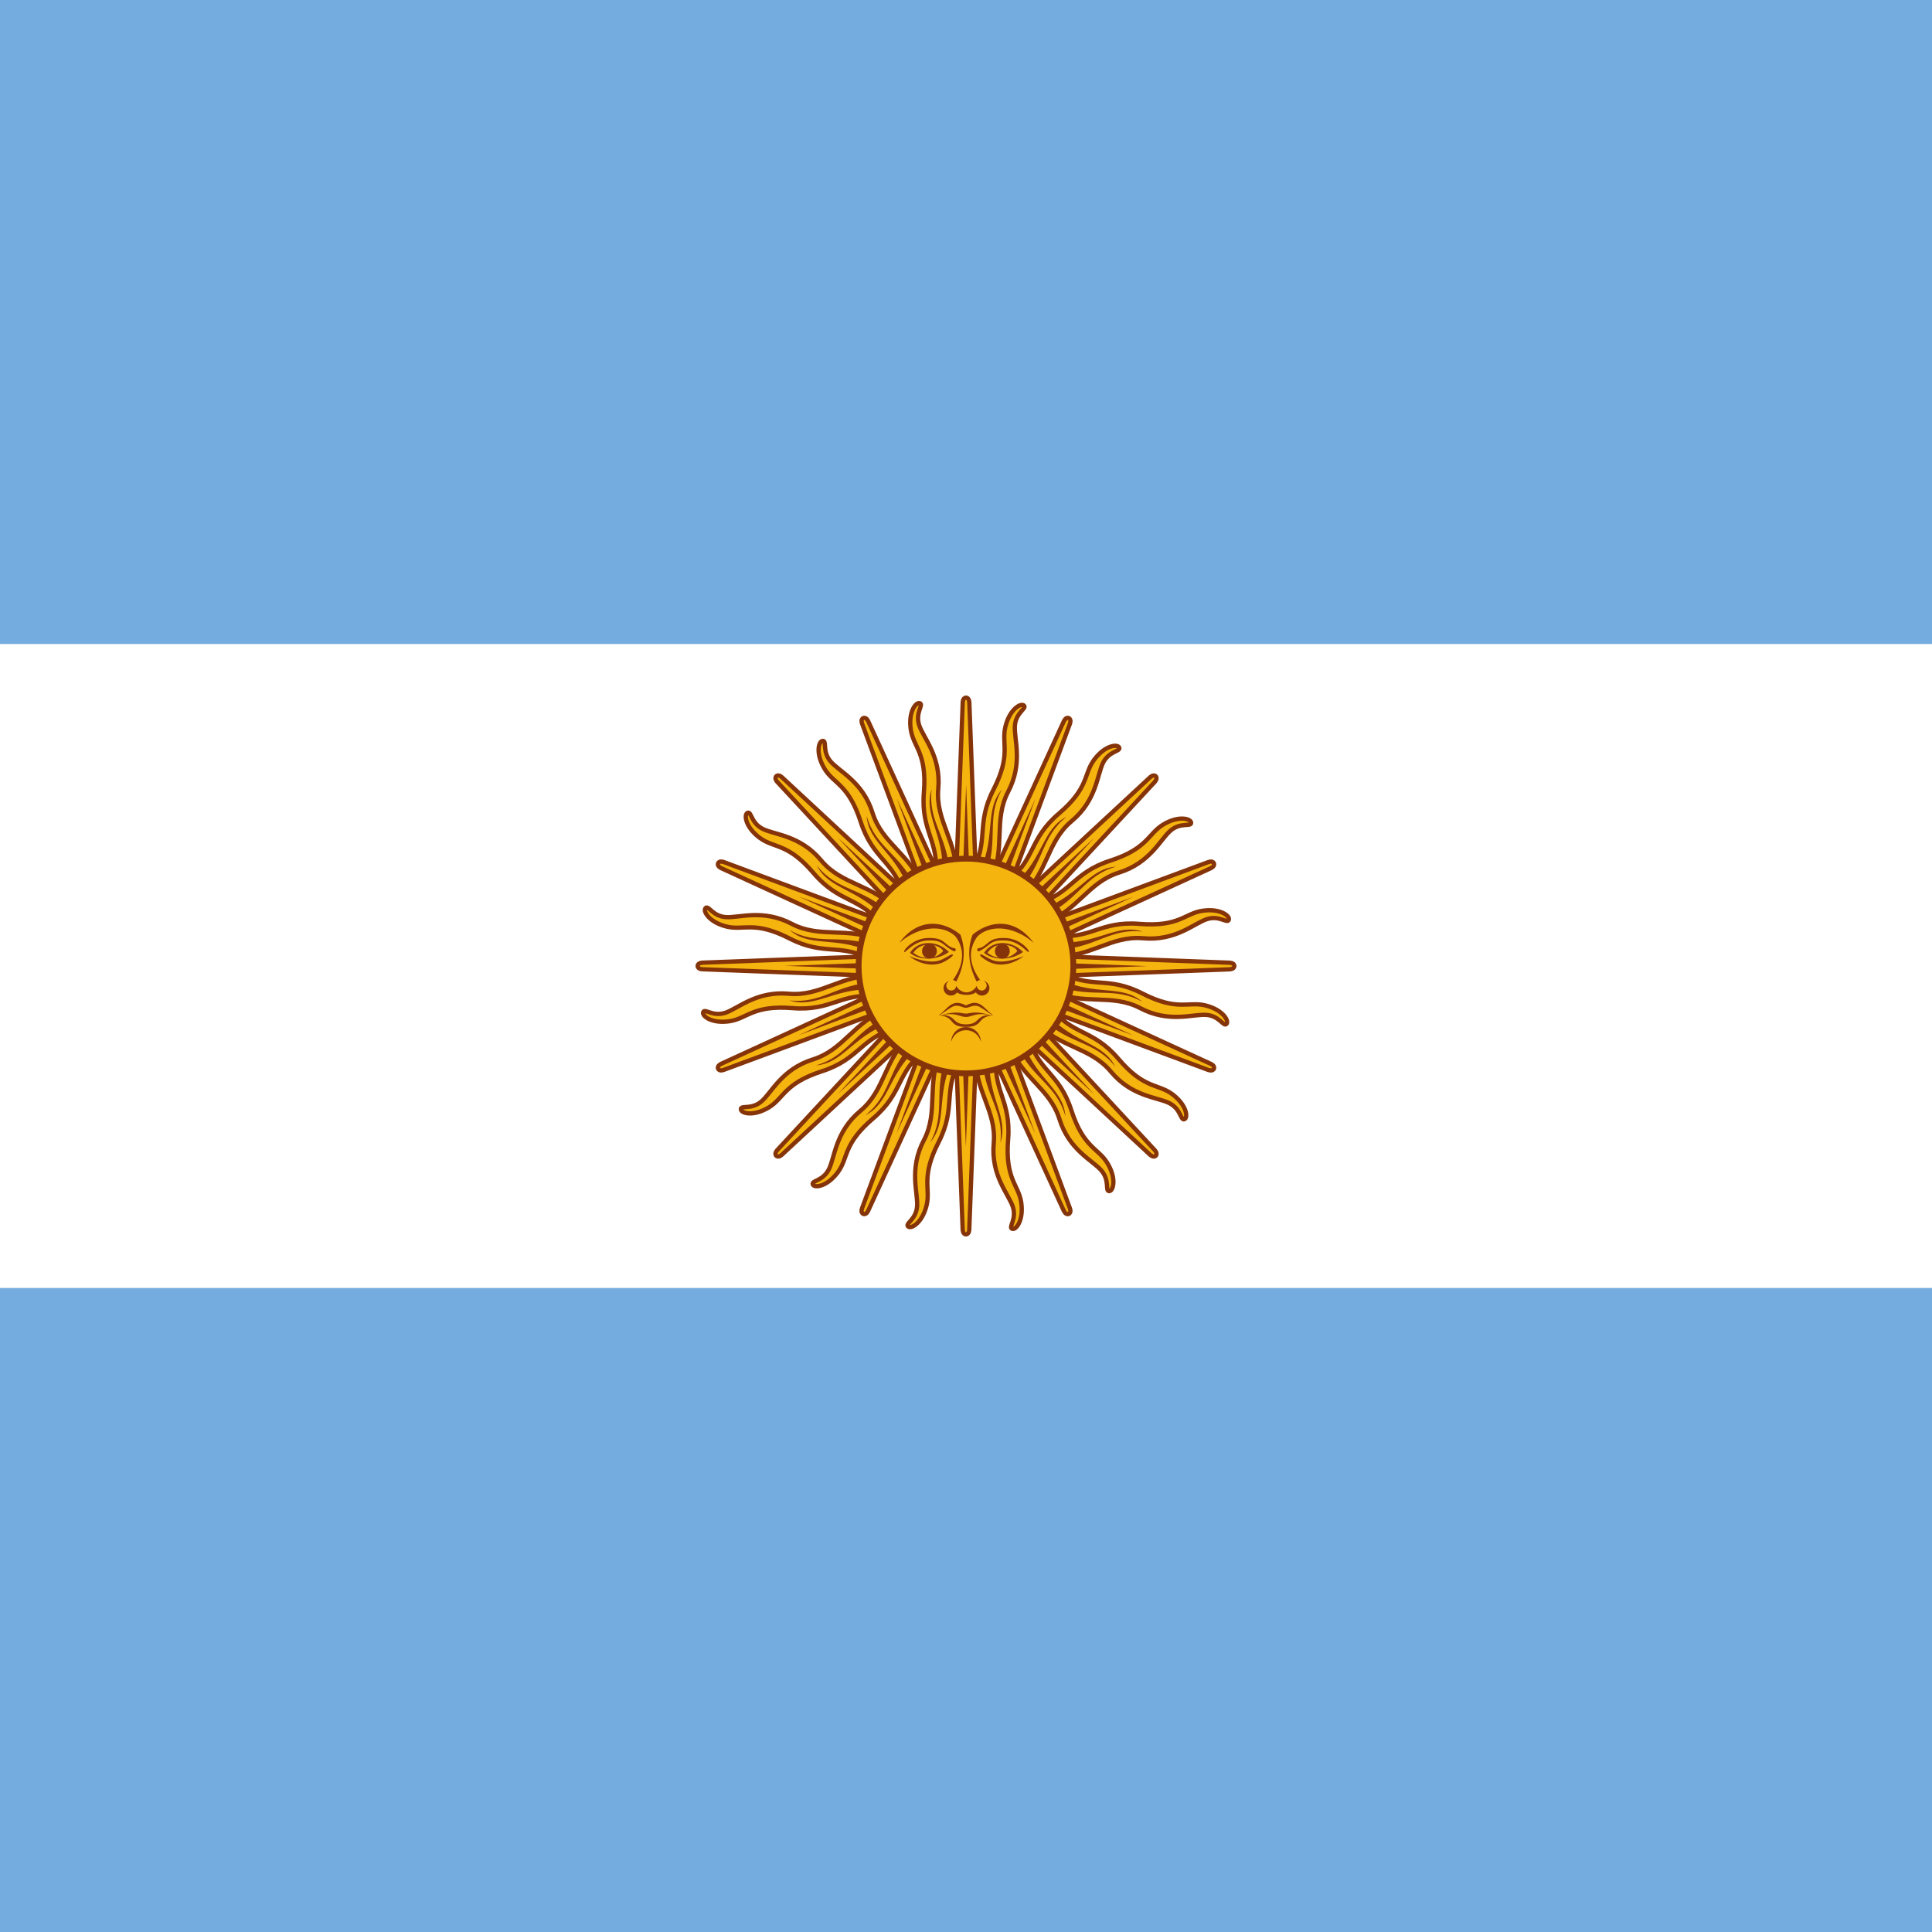 <svg xmlns="http://www.w3.org/2000/svg" xmlns:xlink="http://www.w3.org/1999/xlink" id="flag-icon-css-ar" width="512" height="512">
  <path fill="#74acdf" d="M0 0h512v512H0z"/>
  <path fill="#fff" d="M0 170.67h512v170.67H0z"/>
  <g id="c" transform="translate(-153.6) scale(1.024)">
    <path id="a" fill="#f6b40e" stroke="#85340a" stroke-width="1.11" d="M396.84 251.31l28.45 62s.5 1.18 1.28.85c.8-.33.3-1.51.3-1.51l-23.71-63.96m-.68 24.12c-.35 9.43 5.45 14.62 4.7 23.03-.77 8.42 3.86 13.18 4.93 16.46 1.07 3.27-1.16 5.23-.2 5.7.97.46 3.07-2.12 2.39-6.78-.69-4.65-4.22-6.04-3.4-16.32.84-10.28-4.2-12.68-2.97-22.06"/>
    <use width="100%" height="100%" transform="rotate(22.5 400 250)" xlink:href="#a"/>
    <use width="100%" height="100%" transform="rotate(45 400 250)" xlink:href="#a"/>
    <use width="100%" height="100%" transform="rotate(67.5 400 250)" xlink:href="#a"/>
    <path id="b" fill="#85340a" d="M404.31 274.41c.45 9.05 5.59 13.06 4.58 21.31 2.21-6.52-3.12-11.58-2.82-21.22m-7.65-23.75l19.49 42.57-16.33-43.88"/>
    <use width="100%" height="100%" transform="rotate(22.5 400 250)" xlink:href="#b"/>
    <use width="100%" height="100%" transform="rotate(45 400 250)" xlink:href="#b"/>
    <use width="100%" height="100%" transform="rotate(67.5 400 250)" xlink:href="#b"/>
  </g>
  <use width="100%" height="100%" transform="rotate(90 256 256)" xlink:href="#c"/>
  <use width="100%" height="100%" transform="rotate(180 256 256)" xlink:href="#c"/>
  <use width="100%" height="100%" transform="rotate(-90 256 256)" xlink:href="#c"/>
  <circle cx="256" cy="256" r="28.45" fill="#f6b40e" stroke="#85340a" stroke-width="1.54"/>
  <path id="h" fill="#843511" d="M265.7 249.92c-1.94 0-3.8.84-4.9 2.59 2.19 1.97 7.02 2.18 10.3-.22a7.52 7.52 0 0 0-5.4-2.37zm-.03.45c1.89-.04 3.65.83 3.9 1.7-2.19 2.4-5.68 2.19-7.87.44a4.61 4.61 0 0 1 3.97-2.14z"/>
  <use width="100%" height="100%" transform="matrix(-1 0 0 1 512.26 0)" xlink:href="#d"/>
  <use width="100%" height="100%" transform="matrix(-1 0 0 1 512.26 0)" xlink:href="#e"/>
  <use width="100%" height="100%" transform="translate(19.32)" xlink:href="#f"/>
  <use width="100%" height="100%" transform="matrix(-1 0 0 1 512.26 0)" xlink:href="#g"/>
  <path fill="#85340a" d="M251.65 259.93a1.97 1.97 0 1 0 1.98 3.07c.76.57 1.8.63 2.37.64h.26a4.15 4.15 0 0 0 2.36-.64 1.97 1.97 0 1 0 1.98-3.07c.53.19.87.7.87 1.25a1.31 1.31 0 0 1-1.31 1.31 1.32 1.32 0 0 1-1.31-1.25 3.26 3.26 0 0 1-2.72 1.76 3.26 3.26 0 0 1-2.72-1.76 1.32 1.32 0 0 1-1.31 1.25 1.31 1.31 0 0 1-1.32-1.31c0-.56.34-1.06.87-1.25zm2.14 5.83c-2.2 0-3.06 1.98-5.03 3.3 1.1-.44 1.96-1.3 3.5-2.18 1.52-.88 2.83.2 3.7.2h.04c.87 0 2.18-1.08 3.7-.2 1.54.88 2.43 1.74 3.53 2.18-1.97-1.32-2.87-3.3-5.06-3.3-.44 0-1.3.24-2.17.67h-.04a5.85 5.85 0 0 0-2.17-.67z"/>
  <path fill="#85340a" d="M253.05 268.35a15 15 0 0 0-3.65.7c3.94-.87 4.81.45 6.56.45h.04c1.75 0 2.62-1.32 6.56-.45-4.38-1.3-5.25-.45-6.56-.45h-.04c-.82 0-1.47-.32-2.9-.25z"/>
  <path fill="#85340a" d="M249.6 269.02c-.25 0-.53.01-.83.04 4.6.43 2.38 3.07 7.2 3.07h.03c4.81 0 2.64-2.64 7.23-3.07-4.81-.44-3.29 2.4-7.23 2.4h-.03c-3.7 0-2.56-2.48-6.37-2.44zm10.34 7.11a3.94 3.94 0 0 0-3.94-3.94 3.94 3.94 0 0 0-3.93 3.94 4.05 4.05 0 0 1 3.93-3.11 4.05 4.05 0 0 1 3.94 3.11z"/>
  <path id="e" fill="#85340a" d="M238.32 249.88c5.03-4.38 11.37-5.04 14.87-1.75a8.6 8.6 0 0 1 1.64 3.65c.44 2.5-.34 5.19-2.3 7.94.23 0 .66.22.88.44 1.74-3.32 2.36-6.73 1.79-9.98a14.15 14.15 0 0 0-.7-2.5c-4.8-3.93-11.37-4.37-16.18 2.2z"/>
  <path id="d" fill="#85340a" d="M246.19 248.57c2.84 0 3.5.65 4.81 1.75 1.32 1.1 1.97.87 2.2 1.1.2.21 0 .87-.45.65-.43-.22-1.3-.66-2.62-1.75-1.31-1.1-2.63-1.1-3.94-1.1-3.94 0-6.13 3.28-6.56 3.07-.44-.22 2.19-3.72 6.56-3.72z"/>
  <use width="100%" height="100%" transform="translate(-19.64)" xlink:href="#h"/>
  <circle id="f" cx="246.31" cy="252.06" r="1.97" fill="#85340a"/>
  <path id="g" fill="#85340a" d="M240.94 253.38c3.72 2.84 7.44 2.62 9.62 1.31 2.2-1.31 2.2-1.75 1.76-1.75-.44 0-.88.44-2.63 1.31-1.75.88-4.37.88-8.75-.87z"/>
</svg>
